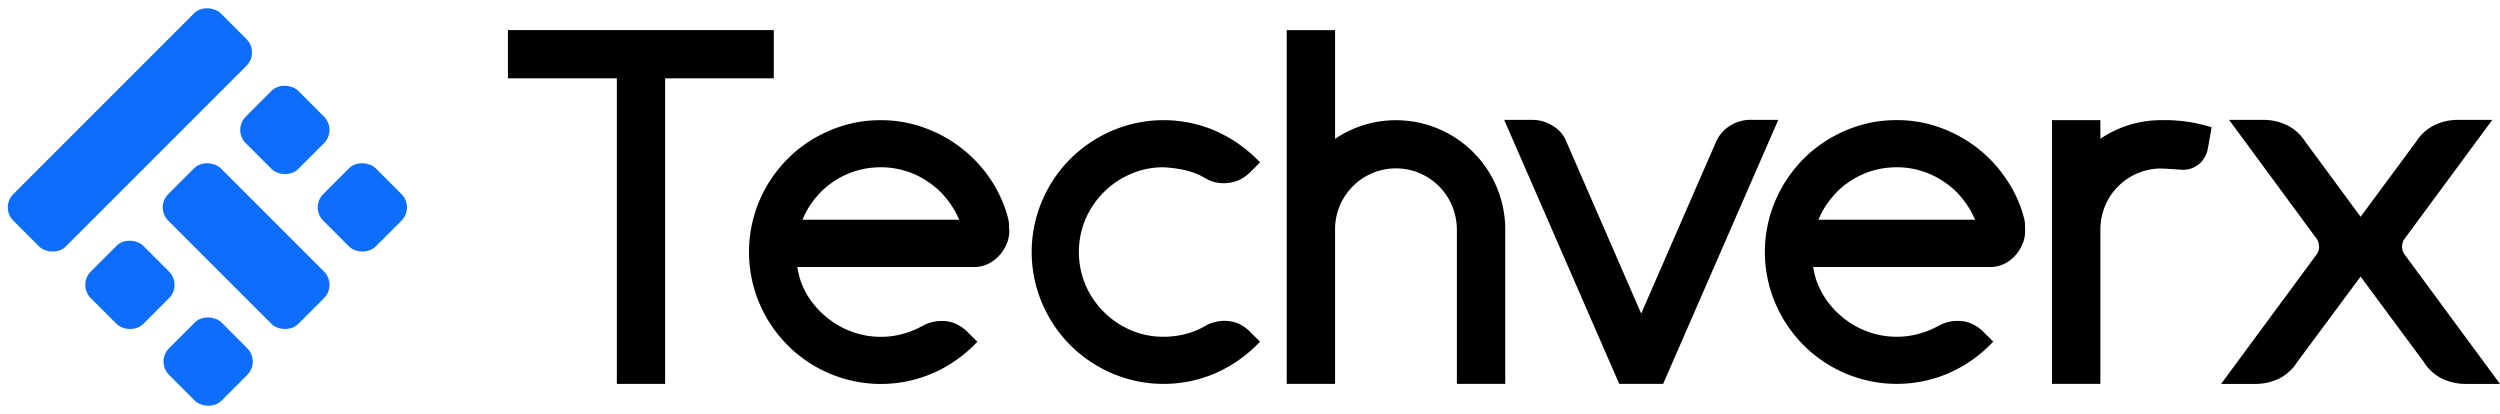 <svg xmlns="http://www.w3.org/2000/svg" width="199.278" height="33" viewBox="0 0 199.278 33">
  <g id="Group_9875" data-name="Group 9875" transform="translate(-60 -25.477)">
    <g id="Group_9878" data-name="Group 9878" transform="translate(60 25.477)">
      <g id="Group_9876" data-name="Group 9876" transform="translate(40.487 2.397)">
        <path id="Path_64239" data-name="Path 64239" d="M330.328,89.173h-2.65a4.37,4.37,0,0,1-1.993-.434,3.61,3.61,0,0,1-1.426-1.311l-5.045-6.811-5.052,6.811a3.61,3.61,0,0,1-1.426,1.311,4.409,4.409,0,0,1-2,.434h-2.64l7.612-10.32a.959.959,0,0,0,.195-.62,1.251,1.251,0,0,0-.133-.549l-7.037-9.559h2.649a4.344,4.344,0,0,1,1.993.434,3.7,3.7,0,0,1,1.436,1.311l4.406,5.979,4.419-5.979a3.691,3.691,0,0,1,1.435-1.311,4.347,4.347,0,0,1,1.994-.434h2.649l-7.051,9.559a1.277,1.277,0,0,0-.142.549,1.012,1.012,0,0,0,.2.62Z" transform="translate(-171.537 -60.967)" fill="#000"/>
        <path id="Path_64240" data-name="Path 64240" d="M251.936,68.125,242.76,89.17h-3.5L230.09,68.125h2.215a3.049,3.049,0,0,1,1.675.488,2.522,2.522,0,0,1,1.089,1.3l5.941,13.651,5.947-13.643a2.846,2.846,0,0,1,1.107-1.311,3.043,3.043,0,0,1,1.657-.488Z" transform="translate(-150.676 -60.967)" fill="#000"/>
        <path id="Path_64241" data-name="Path 64241" d="M121.686,58.355V62.2h8.682V86.557h3.849V62.2h8.661V58.355Z" transform="translate(-121.686 -58.354)" fill="#000"/>
        <path id="Path_64242" data-name="Path 64242" d="M168.64,76.484a1.89,1.89,0,0,0-.056-.446,10.2,10.2,0,0,0-1.39-3.133,10.694,10.694,0,0,0-5.309-4.146,10.023,10.023,0,0,0-3.466-.6,10.144,10.144,0,0,0-4.075.829A10.4,10.4,0,0,0,151,71.239a10.638,10.638,0,0,0-2.261,3.353,10.505,10.505,0,0,0,0,8.151A10.547,10.547,0,0,0,151,86.1a10.4,10.4,0,0,0,3.346,2.254,10.457,10.457,0,0,0,8.343-.078,10.873,10.873,0,0,0,3.431-2.459l-.744-.737a3.331,3.331,0,0,0-.95-.681,2.6,2.6,0,0,0-1.134-.234,2.907,2.907,0,0,0-.815.1,3.26,3.26,0,0,0-.766.312,7.024,7.024,0,0,1-1.567.623,6.3,6.3,0,0,1-1.722.227A6.619,6.619,0,0,1,156.066,85a6.7,6.7,0,0,1-2.02-1.184,6.914,6.914,0,0,1-1.509-1.757,5.961,5.961,0,0,1-.766-2.2h14.2a2.382,2.382,0,0,0,.9-.2,2.835,2.835,0,0,0,.872-.588,3.234,3.234,0,0,0,.652-.914,2.683,2.683,0,0,0,.269-1.219A3.067,3.067,0,0,1,168.64,76.484Zm-16.458-.39a6.715,6.715,0,0,1,4.054-3.828,6.751,6.751,0,0,1,2.183-.354,6.493,6.493,0,0,1,2.028.311,6.423,6.423,0,0,1,1.779.872,6.332,6.332,0,0,1,1.431,1.319,6.778,6.778,0,0,1,1.014,1.68Z" transform="translate(-128.7 -60.975)" fill="#000"/>
        <path id="Path_64243" data-name="Path 64243" d="M195.19,84.387a2.786,2.786,0,0,0-1.127-.234,3.142,3.142,0,0,0-1.559.411,5.969,5.969,0,0,1-1.588.645,7.05,7.05,0,0,1-1.722.213,6.525,6.525,0,0,1-2.629-.532,6.884,6.884,0,0,1-3.594-3.593,6.775,6.775,0,0,1,0-5.259,7.022,7.022,0,0,1,1.453-2.141,6.874,6.874,0,0,1,2.141-1.446,6.42,6.42,0,0,1,2.629-.538,10.011,10.011,0,0,1,1.722.234,5.708,5.708,0,0,1,1.588.623,2.709,2.709,0,0,0,1.439.411,3.044,3.044,0,0,0,1.2-.226,3.214,3.214,0,0,0,.993-.688l.744-.744a11,11,0,0,0-3.431-2.459,10.443,10.443,0,0,0-8.335-.078,10.741,10.741,0,0,0-3.353,2.253,10.63,10.63,0,0,0-2.253,3.353,10.428,10.428,0,0,0,0,8.151,10.613,10.613,0,0,0,2.253,3.353,10.756,10.756,0,0,0,3.353,2.254,10.44,10.44,0,0,0,8.335-.078,10.989,10.989,0,0,0,3.431-2.459l-.744-.737A3.263,3.263,0,0,0,195.19,84.387Z" transform="translate(-136.929 -60.975)" fill="#000"/>
        <path id="Path_64244" data-name="Path 64244" d="M223.847,74.247v12.31h-3.855V74.247a3.5,3.5,0,0,0-.026-.434,4.851,4.851,0,0,0-9.684.434v12.31h-3.854v-28.2h3.854v8.663h.009a8.6,8.6,0,0,1,4.847-1.48A8.709,8.709,0,0,1,223.847,74.247Z" transform="translate(-144.349 -58.354)" fill="#000"/>
        <path id="Path_64245" data-name="Path 64245" d="M279.187,76.484a1.575,1.575,0,0,0-.057-.446,9.736,9.736,0,0,0-1.4-3.133,10.565,10.565,0,0,0-2.3-2.5,10.908,10.908,0,0,0-2.991-1.651,10.04,10.04,0,0,0-3.473-.6,10.141,10.141,0,0,0-4.075.829,10.582,10.582,0,0,0-3.353,2.253,10.871,10.871,0,0,0-2.254,3.353,10.428,10.428,0,0,0,0,8.151,10.776,10.776,0,0,0,2.254,3.353,10.584,10.584,0,0,0,3.353,2.254,10.455,10.455,0,0,0,8.342-.078,10.845,10.845,0,0,0,3.424-2.459l-.738-.737a3.166,3.166,0,0,0-.957-.681,2.522,2.522,0,0,0-1.127-.234,2.912,2.912,0,0,0-.815.1,3.224,3.224,0,0,0-.758.312,7.324,7.324,0,0,1-1.566.623,6.326,6.326,0,0,1-1.73.227A6.583,6.583,0,0,1,266.62,85a6.693,6.693,0,0,1-2.034-1.184,6.861,6.861,0,0,1-1.5-1.757,5.982,5.982,0,0,1-.779-2.2h14.21a2.472,2.472,0,0,0,.908-.2,2.713,2.713,0,0,0,.864-.588,3.079,3.079,0,0,0,.645-.914,2.683,2.683,0,0,0,.269-1.219C279.2,76.789,279.187,76.647,279.187,76.484Zm-16.459-.39a6.371,6.371,0,0,1,.7-1.29,6.815,6.815,0,0,1,1.461-1.531,6.987,6.987,0,0,1,1.885-1.007,6.858,6.858,0,0,1,2.19-.354,6.426,6.426,0,0,1,2.027.311,6.623,6.623,0,0,1,1.779.872,6.181,6.181,0,0,1,1.431,1.319,7.223,7.223,0,0,1,1.013,1.68Z" transform="translate(-158.262 -60.975)" fill="#000"/>
        <path id="Path_64246" data-name="Path 64246" d="M302.417,68.723l-.064.382-.227,1.269a2.138,2.138,0,0,1-.7,1.276,2.008,2.008,0,0,1-1.339.461c-.071,0-1.431-.1-1.687-.1a4.835,4.835,0,0,0-4.075,2.218l-.007.007a4.991,4.991,0,0,0-.4.773,3.714,3.714,0,0,0-.127.361.846.846,0,0,0-.036.1,4.048,4.048,0,0,0-.106.418,3.605,3.605,0,0,0-.071.482,3.814,3.814,0,0,0-.028.5V89.179h-3.856V68.156h3.856v1.481h.007a8.63,8.63,0,0,1,4.848-1.481A12.47,12.47,0,0,1,302.417,68.723Z" transform="translate(-166.614 -60.975)" fill="#000"/>
      </g>
      <g id="Group_9877" data-name="Group 9877" transform="translate(0 0)">
        <rect id="Rectangle_7779" data-name="Rectangle 7779" width="23.378" height="5.91" rx="1.501" transform="translate(0 16.531) rotate(-45)" fill="#0d6efd"/>
        <rect id="Rectangle_7780" data-name="Rectangle 7780" width="5.91" height="5.91" rx="1.501" transform="translate(6.176 22.707) rotate(-45)" fill="#0d6efd"/>
        <rect id="Rectangle_7781" data-name="Rectangle 7781" width="5.91" height="5.91" rx="1.501" transform="translate(12.413 28.821) rotate(-45)" fill="#0d6efd"/>
        <rect id="Rectangle_7782" data-name="Rectangle 7782" width="5.91" height="5.91" rx="1.501" transform="translate(24.704 16.531) rotate(-45)" fill="#0d6efd"/>
        <rect id="Rectangle_7783" data-name="Rectangle 7783" width="5.91" height="5.91" rx="1.501" transform="translate(18.528 10.355) rotate(-45)" fill="#0d6efd"/>
        <rect id="Rectangle_7784" data-name="Rectangle 7784" width="5.91" height="14.644" rx="1.501" transform="translate(12.352 16.531) rotate(-45)" fill="#0d6efd"/>
      </g>
    </g>
  </g>
</svg>
